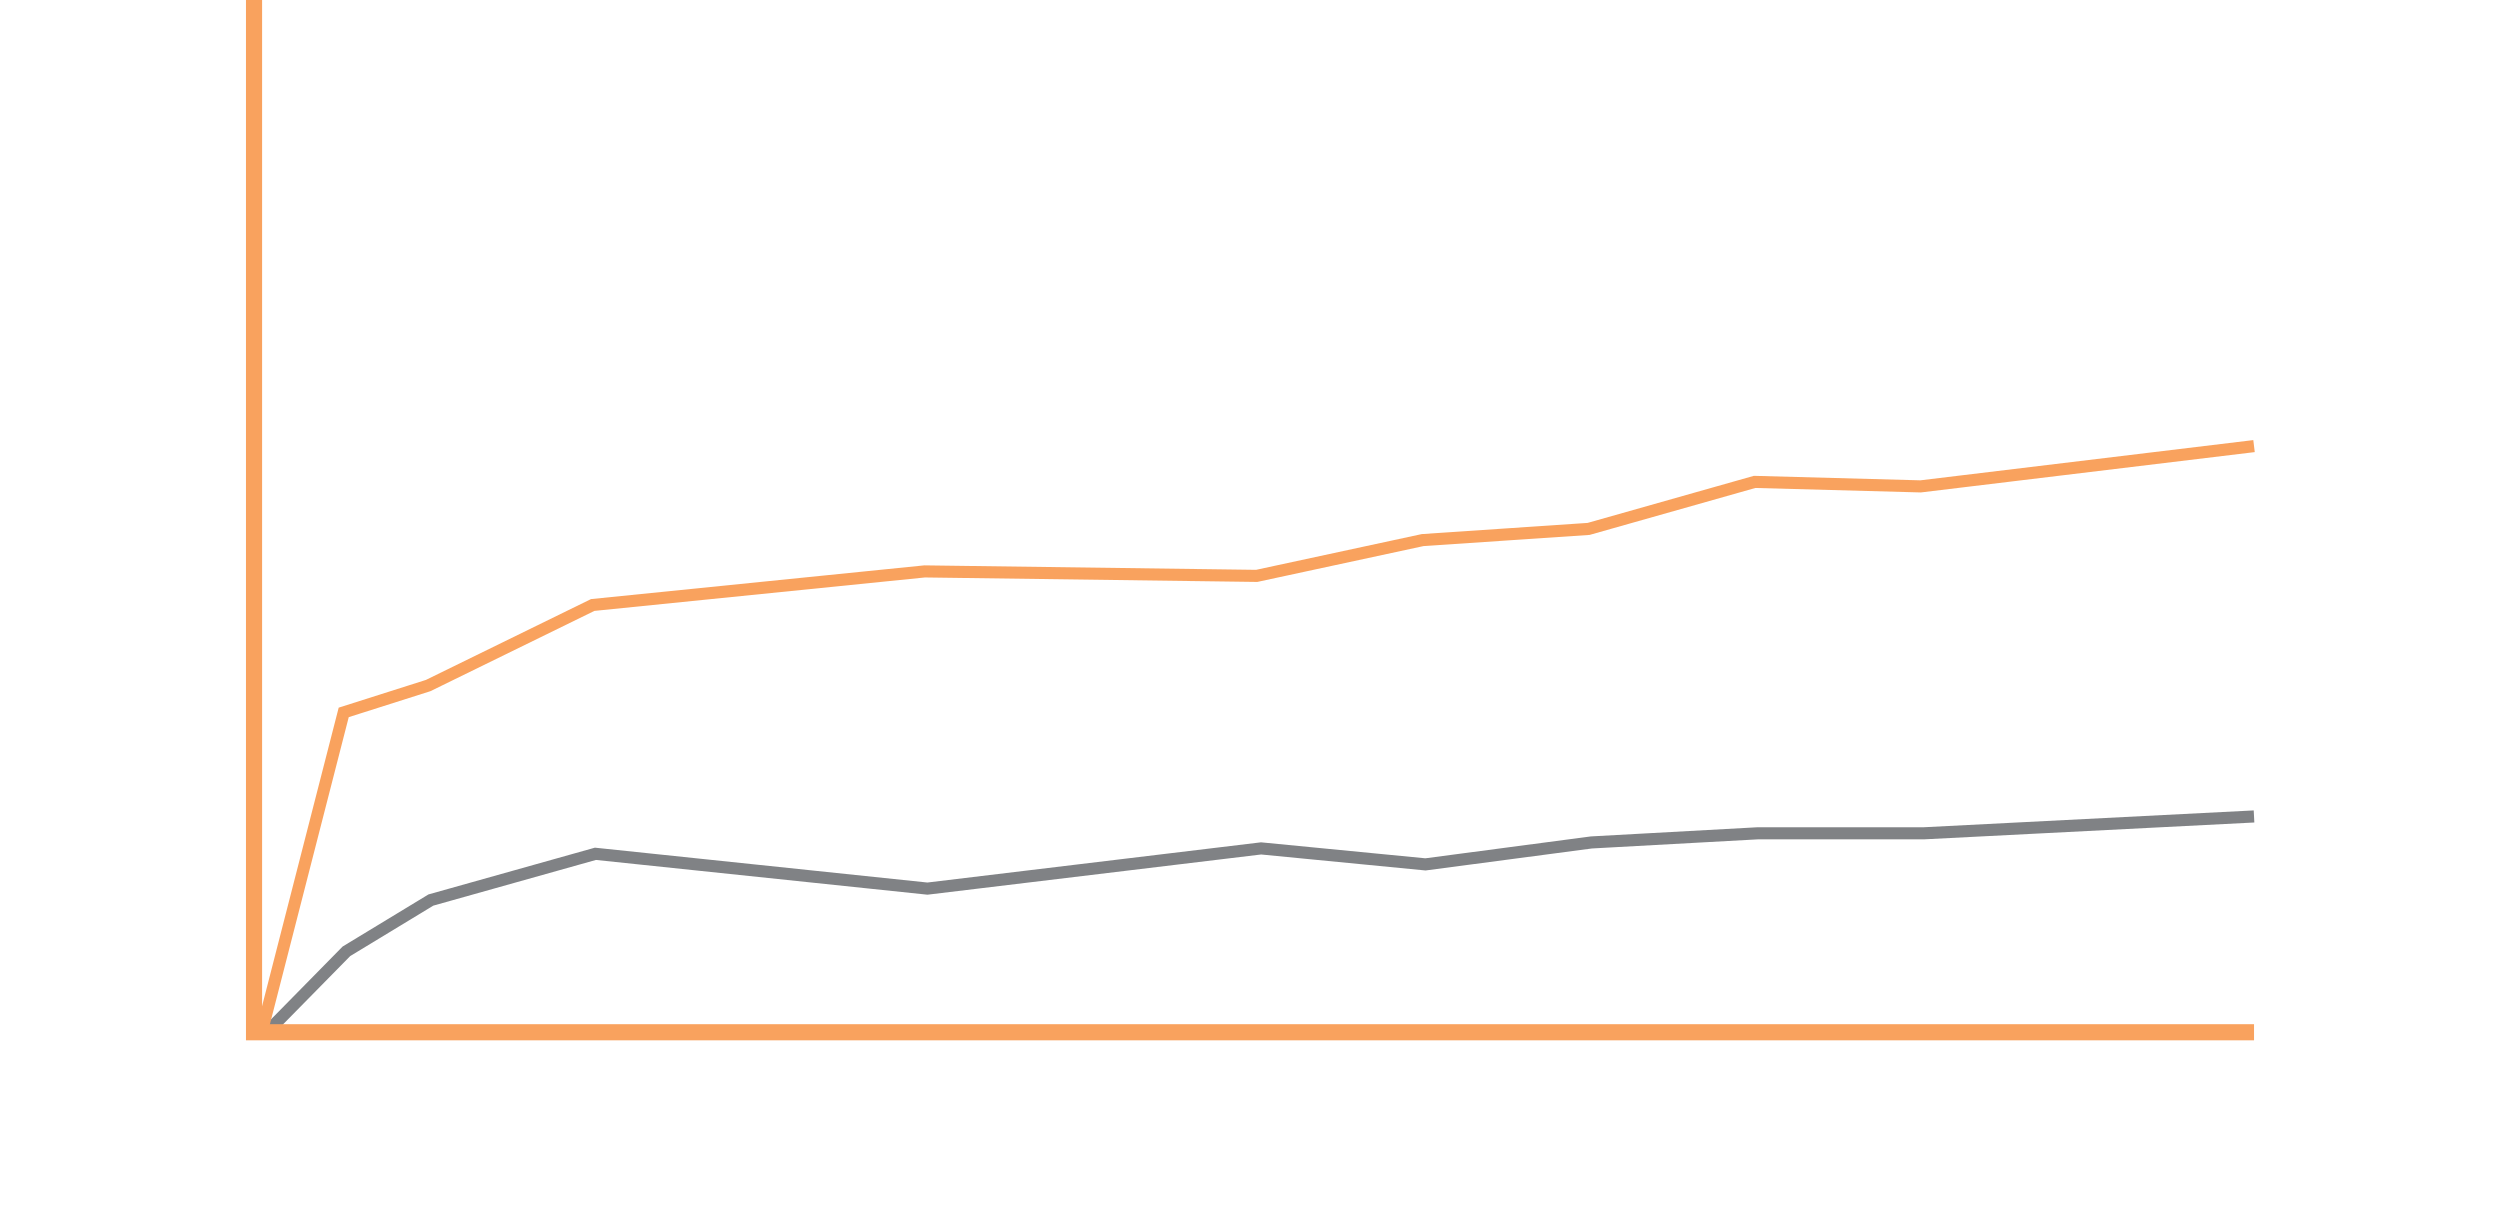 <?xml version="1.0" encoding="utf-8"?>
<!-- Generator: Adobe Illustrator 15.1.0, SVG Export Plug-In . SVG Version: 6.00 Build 0)  -->
<!DOCTYPE svg PUBLIC "-//W3C//DTD SVG 1.1//EN" "http://www.w3.org/Graphics/SVG/1.1/DTD/svg11.dtd">
<svg version="1.1" xmlns="http://www.w3.org/2000/svg" xmlns:xlink="http://www.w3.org/1999/xlink" x="0px" y="0px" width="310px"
	 height="150px" viewBox="0 0 310 150" enable-background="new 0 0 310 150" xml:space="preserve">
<g id="data">
	<polyline fill="none" stroke="#808285" stroke-width="1.5" points="32.656,128.434 42.956,117.961 53.43,111.604 73.833,105.872 
		115.002,110.188 156.373,105.202 176.755,107.184 197.339,104.463 217.923,103.331 238.512,103.331 279.5,101.24 	"/>
	<polyline fill="none" stroke="#F9A25E" stroke-width="1.5" points="32.327,128.434 42.62,88.338 53.092,85.009 73.494,75.019 
		114.659,70.855 155.827,71.41 176.409,66.971 196.991,65.584 217.572,59.756 238.155,60.312 279.5,55.316 	"/>
</g>
<g id="axis">
	<polygon fill="#F9A25E" points="279.5,129 30.5,129 30.5,0 32.5,0 32.5,127 279.5,127 	"/>
</g>
</svg>
